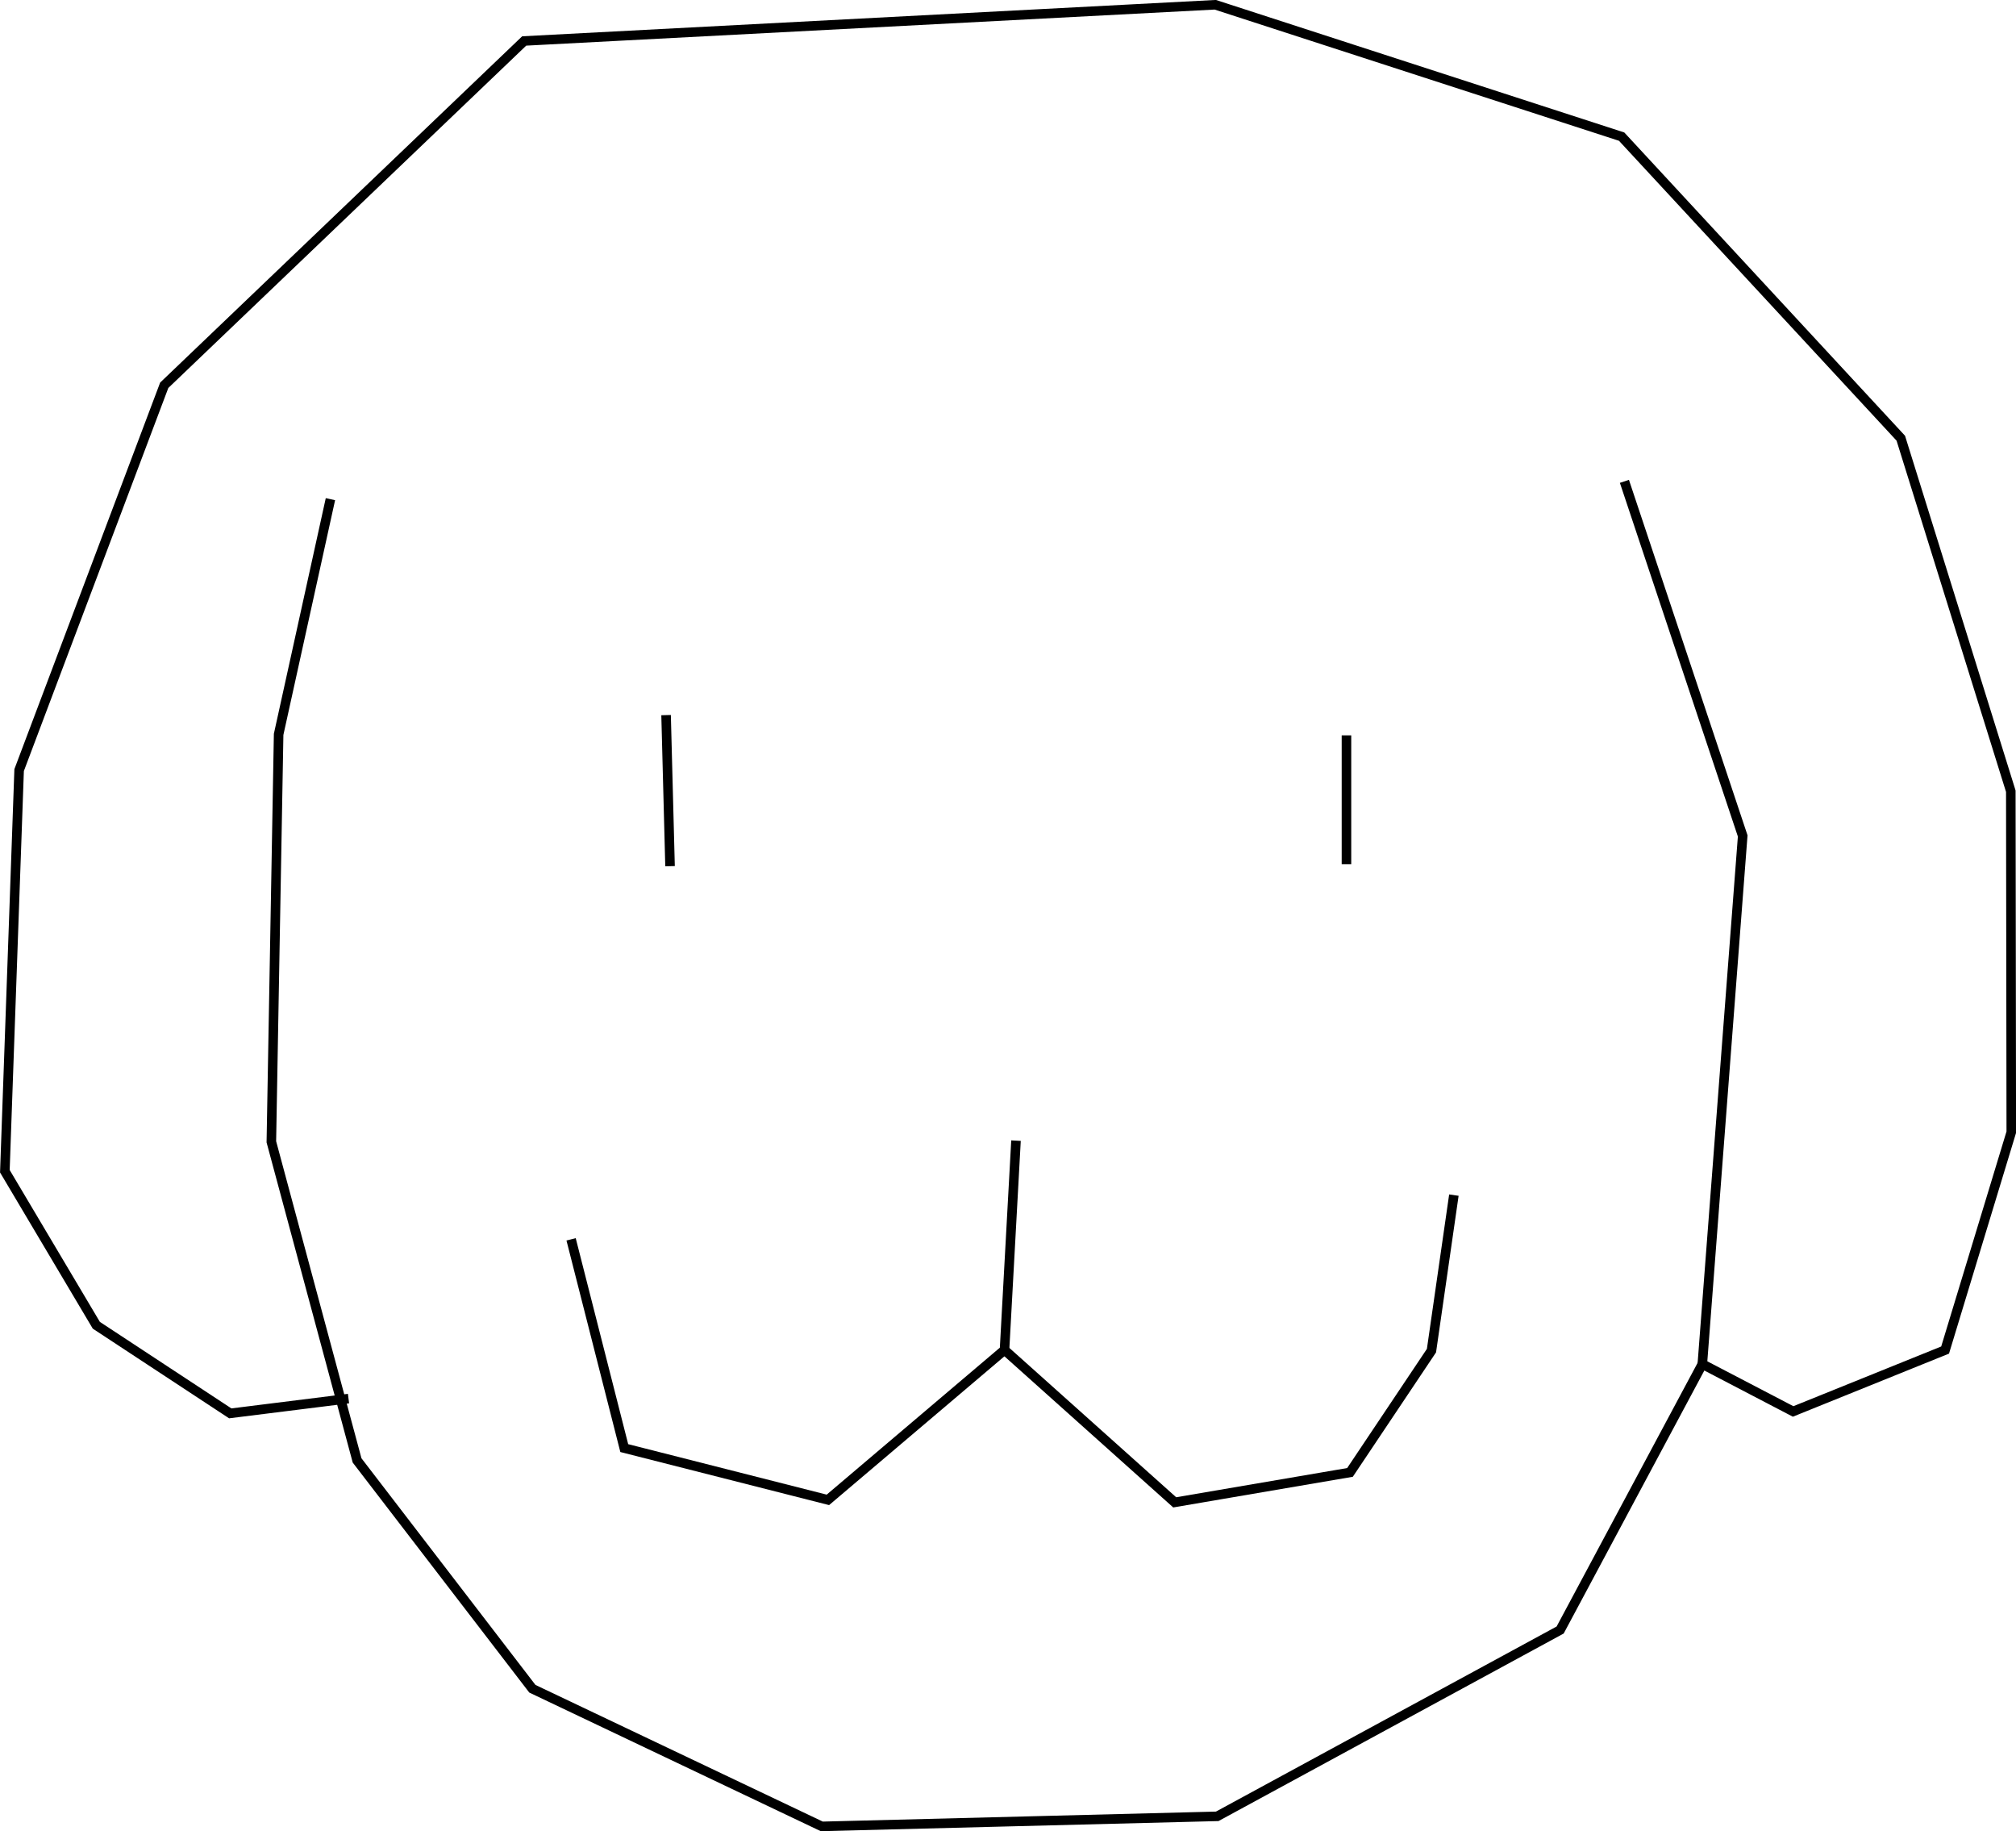 <?xml version="1.0" encoding="UTF-8" standalone="no"?>
<!-- Created with Inkscape (http://www.inkscape.org/) -->

<svg
   width="55.966mm"
   height="50.823mm"
   viewBox="0 0 55.966 50.823"
   version="1.1"
   id="svg5"
   inkscape:version="1.1.2 (0a00cf5339, 2022-02-04)"
   sodipodi:docname="dessin.svg"
   xmlns:inkscape="http://www.inkscape.org/namespaces/inkscape"
   xmlns:sodipodi="http://sodipodi.sourceforge.net/DTD/sodipodi-0.dtd"
   xmlns="http://www.w3.org/2000/svg"
   xmlns:svg="http://www.w3.org/2000/svg">
  <sodipodi:namedview
     id="namedview7"
     pagecolor="#ffffff"
     bordercolor="#666666"
     borderopacity="1.0"
     inkscape:pageshadow="2"
     inkscape:pageopacity="0.0"
     inkscape:pagecheckerboard="0"
     inkscape:document-units="mm"
     showgrid="false"
     inkscape:zoom="2.4423656"
     inkscape:cx="97.855949"
     inkscape:cy="122.21758"
     inkscape:window-width="1836"
     inkscape:window-height="1016"
     inkscape:window-x="0"
     inkscape:window-y="0"
     inkscape:window-maximized="1"
     inkscape:current-layer="layer1" />
  <defs
     id="defs2" />
  <g
     inkscape:label="Calque 1"
     inkscape:groupmode="layer"
     id="layer1"
     transform="translate(-2.535,-8.915)">
    <path
       style="fill:none;stroke:#000000;stroke-width:0.265px;stroke-linecap:butt;stroke-linejoin:miter;stroke-opacity:1"
       d="m 11.708,22.769 -1.438,6.527 -0.202,11.309 2.38,8.842 4.866,6.337 8.034,3.82 10.978,-0.279 9.52,-5.171 3.948,-7.38 2.52,1.314 4.219,-1.704 1.837,-6.047 -0.013,-9.462 -3.054,-9.798 -7.75,-8.37 -11.282,-3.66 -19.184,1.005 -9.993,9.556 -4.028,10.68 -0.396,11.133 2.539,4.275 3.718,2.445 3.283,-0.41"
       id="path54" />
    <path
       style="fill:none;stroke:#000000;stroke-width:0.265px;stroke-linecap:butt;stroke-linejoin:miter;stroke-opacity:1"
       d="m 30.74,40.572 -0.319,5.81 -4.903,4.16 -5.653,-1.437 -1.476,-5.794"
       id="path122" />
    <path
       style="fill:none;stroke:#000000;stroke-width:0.265px;stroke-linecap:butt;stroke-linejoin:miter;stroke-opacity:1"
       d="m 30.421,46.382 4.725,4.229 4.866,-0.831 2.262,-3.38 0.622,-4.316"
       id="path157" />
    <path
       style="fill:none;stroke:#000000;stroke-width:0.265px;stroke-linecap:butt;stroke-linejoin:miter;stroke-opacity:1"
       d="m 21.026,28.762 0.11,4.193"
       id="path192" />
    <path
       style="fill:none;stroke:#000000;stroke-width:0.265px;stroke-linecap:butt;stroke-linejoin:miter;stroke-opacity:1"
       d="m 39.914,29.324 v 3.575"
       id="path227" />
    <path
       style="fill:none;stroke:#000000;stroke-width:0.265px;stroke-linecap:butt;stroke-linejoin:miter;stroke-opacity:1"
       d="M 49.793,46.775 50.914,32.115 47.63,22.274"
       id="path422" />
  </g>
</svg>
